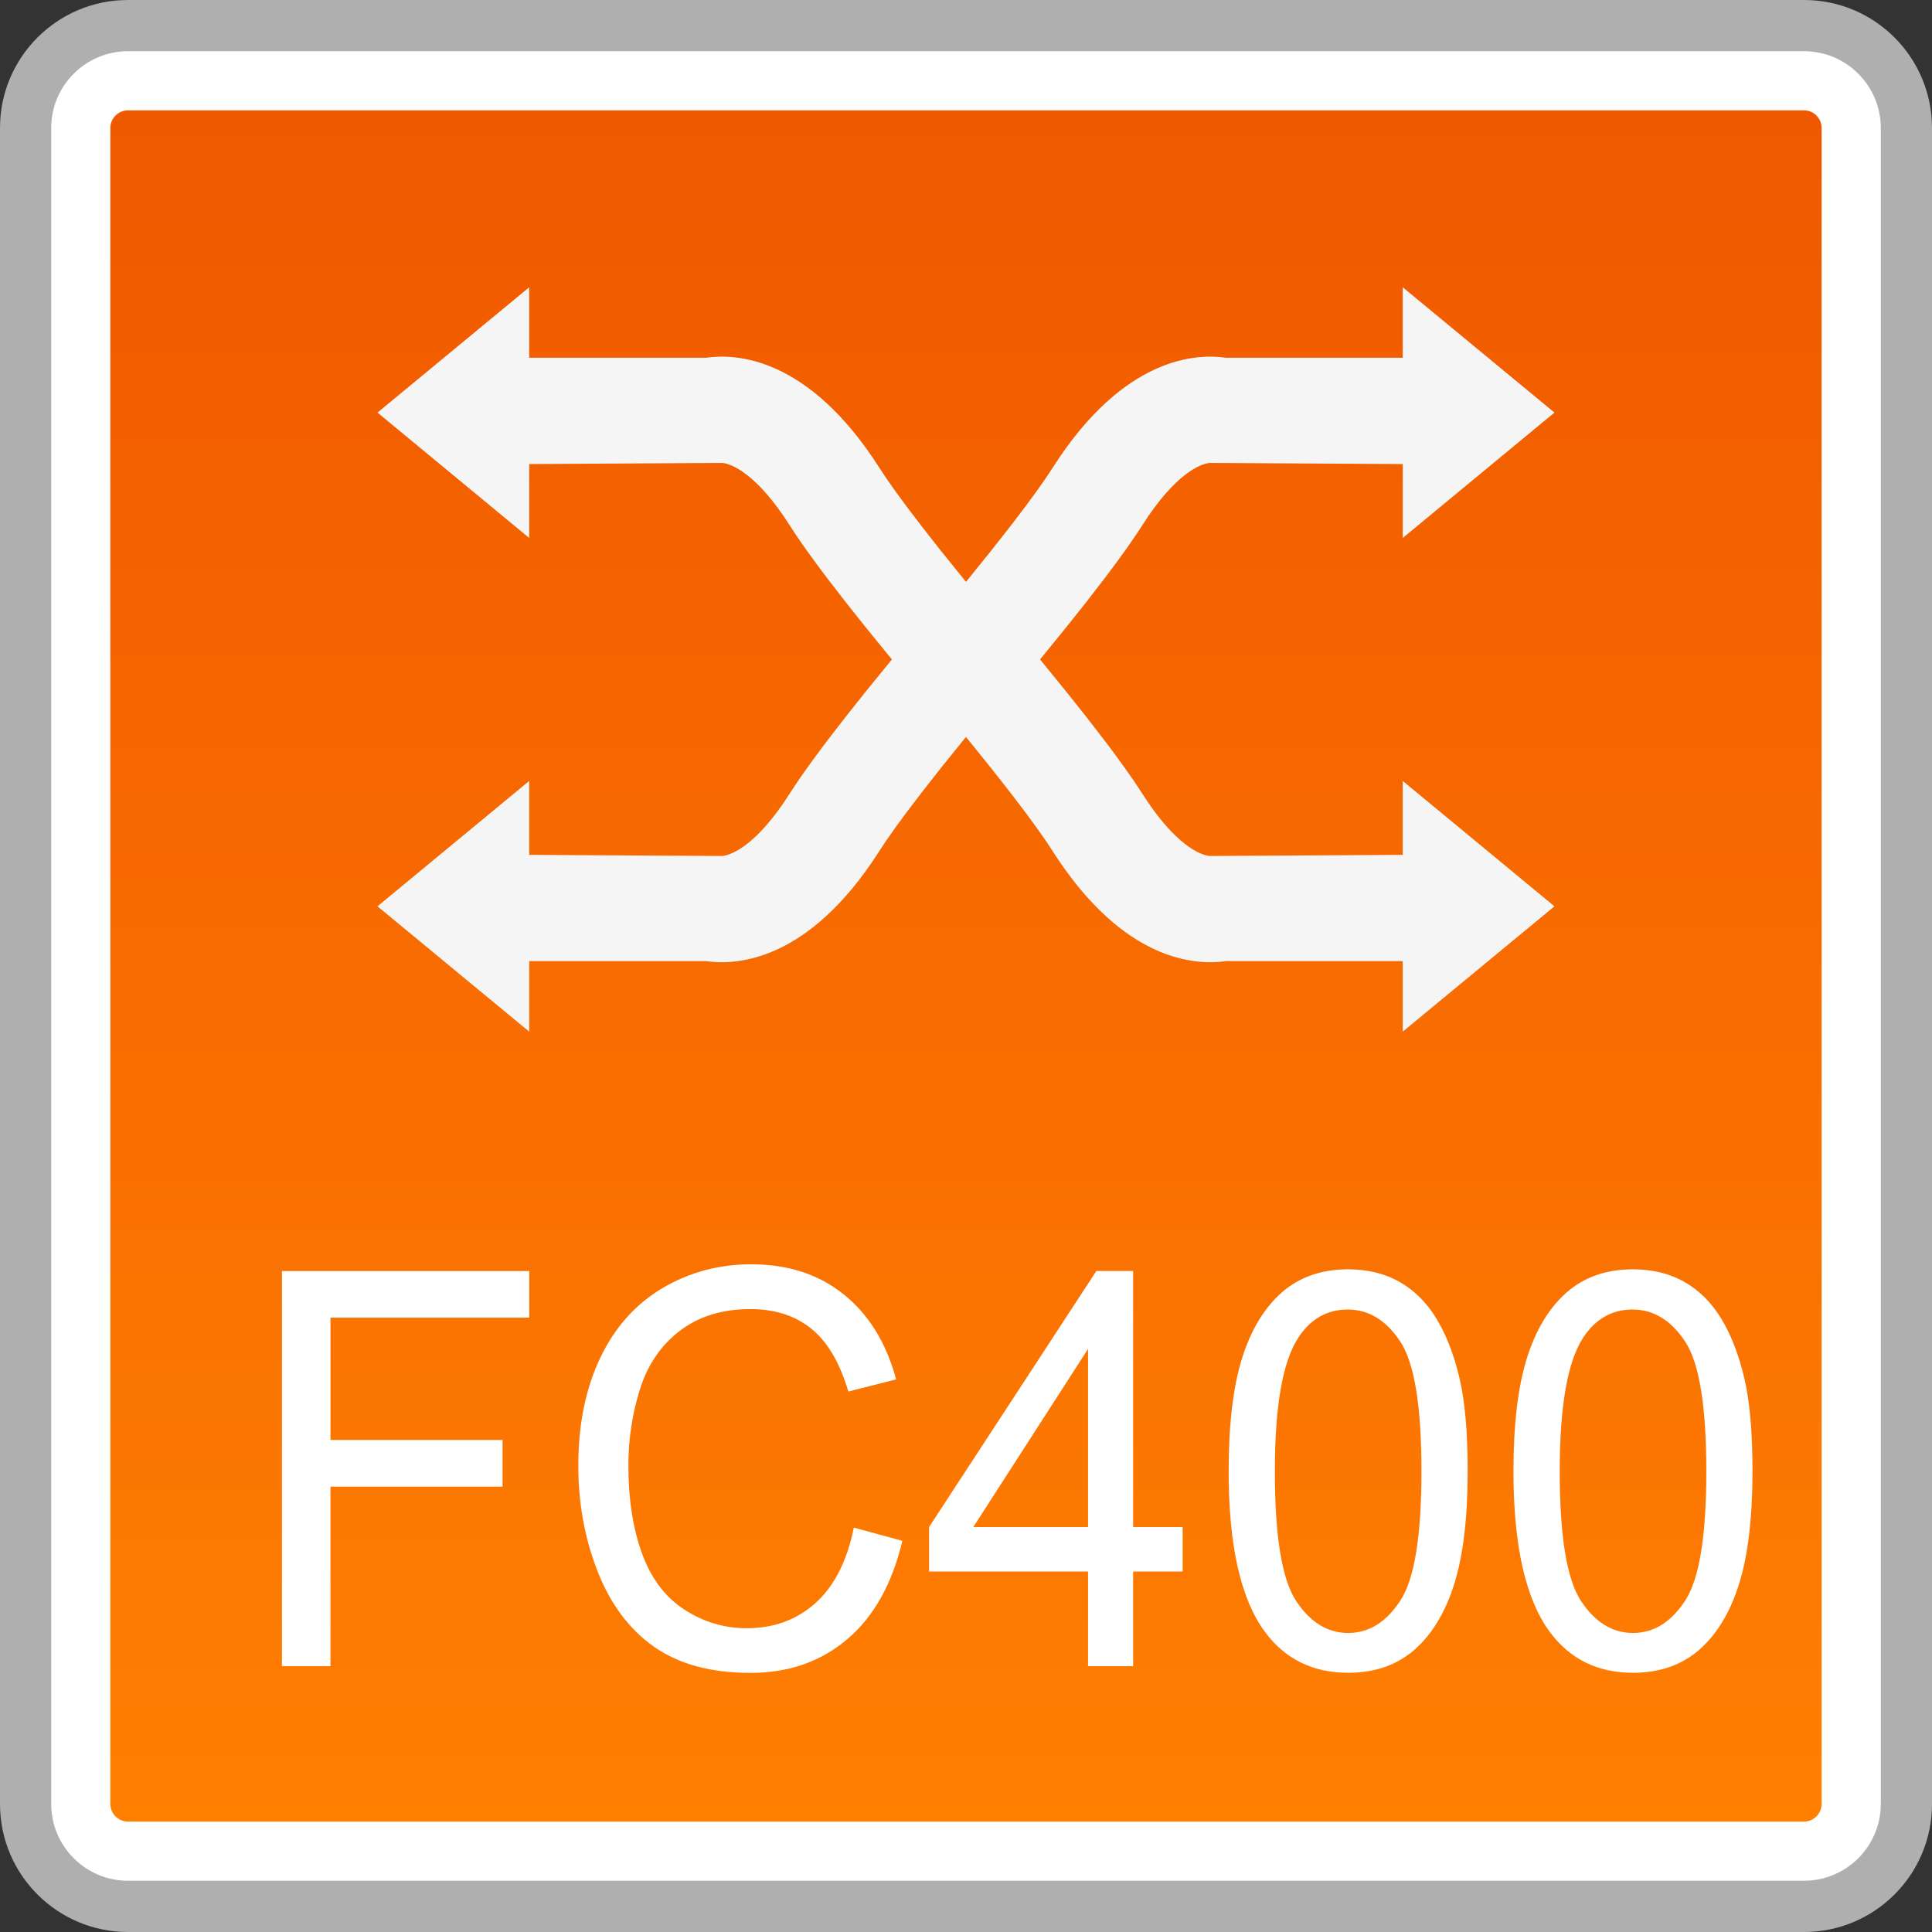 <?xml version="1.0" encoding="utf-8"?>
<!-- Generator: Adobe Illustrator 18.0.0, SVG Export Plug-In . SVG Version: 6.00 Build 0)  -->
<!DOCTYPE svg PUBLIC "-//W3C//DTD SVG 1.1//EN" "http://www.w3.org/Graphics/SVG/1.1/DTD/svg11.dtd">
<svg version="1.1" id="图层_1" xmlns="http://www.w3.org/2000/svg" xmlns:xlink="http://www.w3.org/1999/xlink" x="0px" y="0px"
	 width="36px" height="36px" viewBox="0 0 36 36" enable-background="new 0 0 36 36" xml:space="preserve">
<rect x="0" y="0" width="36" height="36" fill="#333333" stroke="none"/>
<g>
	<path fill="#FFFFFF" d="M2.385,35.522c-1.052,0-1.908-0.855-1.908-1.908V2.385c0-1.052,0.856-1.908,1.908-1.908h31.229
		c1.053,0,1.908,0.856,1.908,1.908v31.229c0,1.053-0.855,1.908-1.908,1.908H2.385z"/>
	<path fill="#AFAFAF" d="M33.615,0.954c0.789,0,1.431,0.642,1.431,1.431v31.229c0,0.789-0.642,1.431-1.431,1.431H2.385
		c-0.789,0-1.431-0.642-1.431-1.431V2.385c0-0.789,0.642-1.431,1.431-1.431H33.615 M33.615,0H2.385C1.068,0,0,1.068,0,2.385v31.229
		C0,34.932,1.068,36,2.385,36h31.229C34.932,36,36,34.932,36,33.615V2.385C36,1.068,34.932,0,33.615,0L33.615,0z"/>
</g>
<g>
	<linearGradient id="SVGID_1_" gradientUnits="userSpaceOnUse" x1="18" y1="33.943" x2="18" y2="2.057">
		<stop  offset="0" style="stop-color:#FF7F01"/>
		<stop  offset="1" style="stop-color:#F05800"/>
	</linearGradient>
	<path fill="url(#SVGID_1_)" d="M2.385,33.943c-0.181,0-0.329-0.148-0.329-0.329V2.385c0-0.181,0.148-0.329,0.329-0.329h31.23
		c0.181,0,0.328,0.148,0.328,0.329v31.229c0,0.181-0.147,0.329-0.328,0.329H2.385z"/>
</g>
<g>
	<path fill="#FFFFFF" d="M5.254,31.046v-7.362h4.608v0.868H6.158v2.28h3.206v0.869H6.158v3.345H5.254z"/>
	<path fill="#FFFFFF" d="M15.91,28.465l0.904,0.246c-0.189,0.8-0.53,1.41-1.023,1.83c-0.492,0.42-1.094,0.631-1.805,0.631
		c-0.736,0-1.335-0.162-1.796-0.485c-0.461-0.323-0.812-0.791-1.053-1.403c-0.241-0.613-0.361-1.271-0.361-1.974
		c0-0.767,0.136-1.436,0.408-2.007c0.272-0.57,0.659-1.004,1.16-1.301c0.502-0.296,1.054-0.444,1.656-0.444
		c0.684,0,1.258,0.188,1.724,0.563s0.791,0.902,0.974,1.582l-0.89,0.226c-0.159-0.535-0.388-0.926-0.689-1.17
		c-0.302-0.244-0.681-0.366-1.137-0.366c-0.525,0-0.963,0.136-1.316,0.406c-0.353,0.271-0.601,0.636-0.743,1.093
		c-0.143,0.457-0.214,0.928-0.214,1.414c0,0.626,0.084,1.172,0.254,1.64c0.169,0.467,0.433,0.815,0.79,1.047
		c0.357,0.231,0.744,0.347,1.16,0.347c0.506,0,0.935-0.157,1.286-0.473C15.548,29.551,15.785,29.084,15.91,28.465z"/>
	<path fill="#FFFFFF" d="M20.274,31.046v-1.763h-2.962v-0.829l3.117-4.771h0.685v4.771h0.923v0.829h-0.923v1.763H20.274z
		 M20.274,28.454v-3.319l-2.138,3.319H20.274z"/>
	<path fill="#FFFFFF" d="M22.894,27.415c0-0.871,0.083-1.571,0.249-2.103c0.166-0.53,0.413-0.939,0.74-1.228
		c0.328-0.288,0.74-0.432,1.237-0.432c0.366,0,0.688,0.079,0.965,0.238s0.505,0.389,0.685,0.688
		c0.181,0.299,0.321,0.664,0.424,1.095c0.103,0.43,0.154,1.01,0.154,1.74c0,0.863-0.083,1.561-0.247,2.092
		c-0.165,0.53-0.411,0.94-0.738,1.23c-0.328,0.289-0.742,0.435-1.242,0.435c-0.658,0-1.176-0.255-1.552-0.764
		C23.118,29.795,22.894,28.798,22.894,27.415z M23.755,27.415c0,1.208,0.132,2.013,0.394,2.413c0.263,0.4,0.587,0.6,0.972,0.6
		s0.709-0.2,0.972-0.603c0.263-0.401,0.394-1.205,0.394-2.41c0-1.212-0.131-2.018-0.394-2.416s-0.59-0.598-0.98-0.598
		c-0.386,0-0.693,0.176-0.923,0.527C23.899,25.377,23.755,26.206,23.755,27.415z"/>
	<path fill="#FFFFFF" d="M28.201,27.415c0-0.871,0.083-1.571,0.249-2.103c0.166-0.53,0.413-0.939,0.74-1.228
		c0.328-0.288,0.74-0.432,1.237-0.432c0.366,0,0.688,0.079,0.965,0.238s0.505,0.389,0.685,0.688
		c0.181,0.299,0.321,0.664,0.424,1.095c0.103,0.43,0.154,1.01,0.154,1.74c0,0.863-0.083,1.561-0.247,2.092
		c-0.165,0.53-0.411,0.94-0.738,1.23c-0.328,0.289-0.742,0.435-1.242,0.435c-0.658,0-1.176-0.255-1.552-0.764
		C28.426,29.795,28.201,28.798,28.201,27.415z M29.063,27.415c0,1.208,0.132,2.013,0.394,2.413c0.263,0.4,0.587,0.6,0.972,0.6
		s0.709-0.2,0.972-0.603c0.263-0.401,0.394-1.205,0.394-2.41c0-1.212-0.131-2.018-0.394-2.416s-0.59-0.598-0.98-0.598
		c-0.386,0-0.693,0.176-0.923,0.527C29.207,25.377,29.063,26.206,29.063,27.415z"/>
</g>
<g>
	<g>
		<g>
			<polygon fill="#F5F5F5" points="7.034,7.688 9.861,5.353 9.861,10.024 			"/>
			<path fill="#F5F5F5" d="M17.531,13.378c-1.439-1.699-2.361-2.876-2.818-3.592c-0.619-0.973-1.096-1.149-1.258-1.16L9.174,8.651
				V6.666h3.983c0.541-0.079,1.901-0.033,3.231,2.054c0.277,0.435,0.962,1.374,2.657,3.377L17.531,13.378z"/>
		</g>
		<g>
			<polygon fill="#F5F5F5" points="28.965,16.888 26.138,19.223 26.138,14.552 			"/>
			<path fill="#F5F5F5" d="M18.468,11.198c1.439,1.699,2.361,2.876,2.818,3.592c0.619,0.973,1.096,1.149,1.258,1.16l4.282-0.025
				v1.984h-3.983c-0.541,0.079-1.901,0.033-3.231-2.054c-0.277-0.435-0.962-1.374-2.657-3.377L18.468,11.198z"/>
		</g>
	</g>
	<g>
		<g>
			<polygon fill="#F5F5F5" points="28.965,7.688 26.138,5.353 26.138,10.024 			"/>
			<path fill="#F5F5F5" d="M18.468,13.378c1.439-1.699,2.361-2.876,2.818-3.592c0.619-0.973,1.096-1.149,1.258-1.16l4.282,0.025
				V6.666h-3.983c-0.541-0.079-1.901-0.033-3.231,2.054c-0.277,0.435-0.962,1.374-2.657,3.377L18.468,13.378z"/>
		</g>
		<g>
			<polygon fill="#F5F5F5" points="7.034,16.888 9.861,19.223 9.861,14.552 			"/>
			<path fill="#F5F5F5" d="M17.531,11.198c-1.439,1.699-2.361,2.876-2.818,3.592c-0.619,0.973-1.096,1.149-1.258,1.16l-4.282-0.025
				v1.984h3.983c0.541,0.079,1.901,0.033,3.231-2.054c0.277-0.435,0.962-1.374,2.657-3.377L17.531,11.198z"/>
		</g>
	</g>
</g>
</svg>
